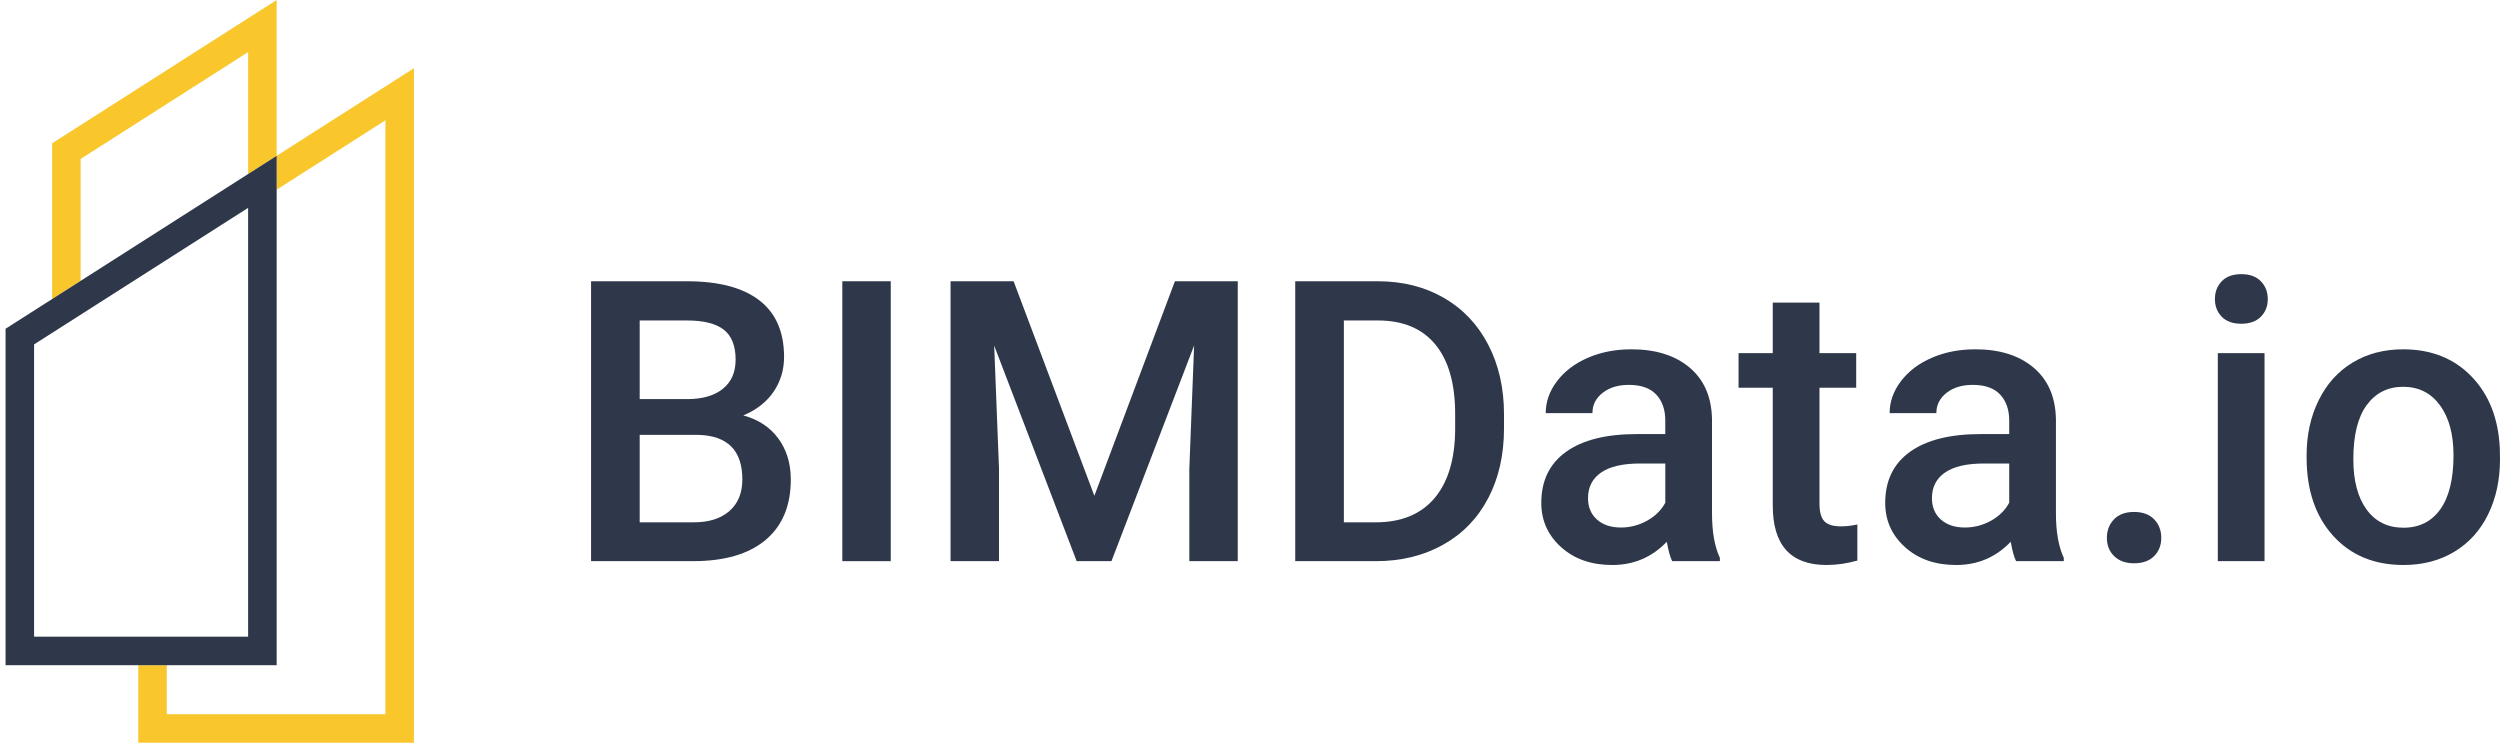 <svg width="202" height="61" viewBox="0 0 202 61" fill="none" xmlns="http://www.w3.org/2000/svg">
  <path fill-rule="evenodd" clip-rule="evenodd" d="M51.687 35.136V42.204H56.052C57.284 42.204 58.247 41.898 58.941 41.287C59.635 40.676 59.982 39.827 59.982 38.74C59.982 36.389 58.781 35.188 56.379 35.136H51.687ZM51.687 32.247H55.539C56.761 32.247 57.717 31.97 58.405 31.416C59.094 30.862 59.438 30.078 59.438 29.063C59.438 27.945 59.119 27.137 58.483 26.64C57.846 26.143 56.855 25.894 55.508 25.894H51.687V32.247ZM47.758 45.341V22.726H55.509C58.066 22.726 60.014 23.238 61.349 24.263C62.685 25.288 63.353 26.816 63.353 28.845C63.353 29.881 63.073 30.813 62.514 31.641C61.955 32.469 61.137 33.112 60.06 33.567C61.282 33.898 62.227 34.523 62.895 35.439C63.563 36.355 63.897 37.456 63.897 38.74C63.897 40.863 63.216 42.493 61.854 43.633C60.492 44.772 58.543 45.341 56.005 45.341H47.758Z" fill="#2F374A" />
  <path fill-rule="evenodd" clip-rule="evenodd" d="M68.059 45.342H71.973V22.726H68.059V45.342Z" fill="#2F374A" />
  <path fill-rule="evenodd" clip-rule="evenodd" d="M81.9 22.726L88.424 40.06L94.932 22.726H100.011V45.342H96.097V37.886L96.485 27.914L89.806 45.342H86.995L80.331 27.929L80.72 37.886V45.342H76.805V22.726H81.9Z" fill="#2F374A" />
  <path fill-rule="evenodd" clip-rule="evenodd" d="M108.584 25.894V42.204H111.147C113.208 42.204 114.789 41.559 115.893 40.27C116.995 38.981 117.557 37.13 117.577 34.717V33.459C117.577 31.005 117.044 29.131 115.978 27.836C114.911 26.542 113.363 25.894 111.333 25.894H108.584ZM104.655 45.342V22.726H111.334C113.333 22.726 115.106 23.171 116.654 24.061C118.203 24.952 119.401 26.215 120.25 27.852C121.099 29.488 121.524 31.362 121.524 33.474V34.608C121.524 36.752 121.097 38.636 120.243 40.262C119.388 41.888 118.171 43.141 116.592 44.021C115.013 44.901 113.204 45.342 111.164 45.342H104.655Z" fill="#2F374A" />
  <path fill-rule="evenodd" clip-rule="evenodd" d="M130.968 42.623C131.714 42.623 132.415 42.442 133.073 42.08C133.731 41.717 134.225 41.231 134.557 40.62V37.451H132.522C131.124 37.451 130.073 37.694 129.369 38.181C128.665 38.667 128.312 39.356 128.312 40.247C128.312 40.971 128.553 41.549 129.035 41.978C129.516 42.408 130.161 42.623 130.968 42.623ZM135.114 45.342C134.949 45.02 134.804 44.497 134.679 43.773C133.478 45.026 132.008 45.652 130.268 45.652C128.58 45.652 127.203 45.171 126.136 44.208C125.069 43.245 124.536 42.054 124.536 40.635C124.536 38.843 125.202 37.469 126.532 36.511C127.863 35.553 129.766 35.074 132.241 35.074H134.555V33.971C134.555 33.102 134.312 32.405 133.825 31.883C133.338 31.359 132.598 31.098 131.604 31.098C130.744 31.098 130.04 31.313 129.492 31.742C128.943 32.172 128.668 32.718 128.668 33.381H124.894C124.894 32.46 125.199 31.598 125.81 30.795C126.421 29.992 127.252 29.363 128.303 28.908C129.354 28.452 130.527 28.224 131.821 28.224C133.789 28.224 135.357 28.719 136.528 29.707C137.698 30.697 138.299 32.087 138.33 33.878V41.458C138.33 42.97 138.542 44.177 138.967 45.077V45.342H135.114Z" fill="#2F374A" />
  <path fill-rule="evenodd" clip-rule="evenodd" d="M147.014 24.45V28.535H149.981V31.331H147.014V40.713C147.014 41.355 147.141 41.818 147.395 42.103C147.648 42.388 148.101 42.53 148.754 42.53C149.188 42.53 149.629 42.478 150.074 42.375V45.295C149.215 45.533 148.386 45.652 147.589 45.652C144.689 45.652 143.239 44.052 143.239 40.853V31.331H140.475V28.535H143.239V24.45H147.014Z" fill="#2F374A" />
  <path fill-rule="evenodd" clip-rule="evenodd" d="M158.757 42.623C159.503 42.623 160.204 42.442 160.862 42.08C161.519 41.717 162.014 41.231 162.345 40.62V37.451H160.311C158.912 37.451 157.861 37.694 157.157 38.181C156.453 38.667 156.101 39.356 156.101 40.247C156.101 40.971 156.342 41.549 156.823 41.978C157.305 42.408 157.95 42.623 158.757 42.623ZM162.903 45.342C162.737 45.02 162.592 44.497 162.468 43.773C161.267 45.026 159.797 45.652 158.057 45.652C156.369 45.652 154.992 45.171 153.925 44.208C152.858 43.245 152.325 42.054 152.325 40.635C152.325 38.843 152.99 37.469 154.321 36.511C155.652 35.553 157.555 35.074 160.03 35.074H162.344V33.971C162.344 33.102 162.1 32.405 161.614 31.883C161.127 31.359 160.387 31.098 159.393 31.098C158.533 31.098 157.829 31.313 157.28 31.742C156.732 32.172 156.457 32.718 156.457 33.381H152.683C152.683 32.46 152.988 31.598 153.599 30.795C154.21 29.992 155.041 29.363 156.092 28.908C157.143 28.452 158.316 28.224 159.61 28.224C161.578 28.224 163.146 28.719 164.316 29.707C165.487 30.697 166.087 32.087 166.119 33.878V41.458C166.119 42.97 166.331 44.177 166.755 45.077V45.342H162.903Z" fill="#2F374A" />
  <path fill-rule="evenodd" clip-rule="evenodd" d="M172.426 41.365C173.13 41.365 173.674 41.565 174.057 41.963C174.44 42.362 174.631 42.862 174.631 43.462C174.631 44.052 174.44 44.542 174.057 44.93C173.674 45.318 173.13 45.513 172.426 45.513C171.753 45.513 171.22 45.321 170.826 44.938C170.433 44.555 170.236 44.063 170.236 43.462C170.236 42.862 170.427 42.362 170.81 41.963C171.194 41.565 171.732 41.365 172.426 41.365Z" fill="#2F374A" />
  <path fill-rule="evenodd" clip-rule="evenodd" d="M179.199 45.342H182.974V28.535H179.199V45.342ZM178.965 24.17C178.965 23.59 179.149 23.109 179.516 22.726C179.884 22.343 180.41 22.151 181.093 22.151C181.777 22.151 182.304 22.343 182.677 22.726C183.05 23.109 183.236 23.59 183.236 24.17C183.236 24.74 183.05 25.213 182.677 25.591C182.304 25.969 181.777 26.158 181.093 26.158C180.41 26.158 179.884 25.969 179.516 25.591C179.149 25.213 178.965 24.74 178.965 24.17Z" fill="#2F374A" />
  <path fill-rule="evenodd" clip-rule="evenodd" d="M190.15 37.109C190.15 38.839 190.507 40.192 191.222 41.171C191.936 42.15 192.931 42.639 194.204 42.639C195.478 42.639 196.469 42.142 197.179 41.148C197.888 40.153 198.243 38.698 198.243 36.783C198.243 35.085 197.877 33.739 197.148 32.744C196.417 31.75 195.426 31.253 194.173 31.253C192.941 31.253 191.962 31.742 191.237 32.721C190.513 33.7 190.15 35.163 190.15 37.109ZM186.374 36.783C186.374 35.136 186.7 33.653 187.353 32.333C188.005 31.012 188.921 29.998 190.102 29.288C191.282 28.579 192.639 28.224 194.171 28.224C196.439 28.224 198.28 28.954 199.693 30.414C201.107 31.874 201.871 33.811 201.985 36.224L202 37.109C202 38.766 201.682 40.247 201.045 41.551C200.408 42.856 199.497 43.866 198.311 44.581C197.125 45.295 195.756 45.652 194.203 45.652C191.831 45.652 189.934 44.862 188.51 43.283C187.086 41.704 186.374 39.6 186.374 36.969V36.783Z" fill="#2F374A" />
  <path fill-rule="evenodd" clip-rule="evenodd" d="M22.354 12.59V15.325L31.141 9.719V57.708H13.478V53.749H11.172V60.014H33.447V5.513L22.354 12.59Z" fill="#F9C72C" />
  <path fill-rule="evenodd" clip-rule="evenodd" d="M4.21 11.579V24.165L6.515 22.694V13.167V12.843L20.049 4.206V13.167V14.06L22.355 12.59V0L4.21 11.579Z" fill="#F9C72C" />
  <path fill-rule="evenodd" clip-rule="evenodd" d="M20.048 51.443H2.754V27.827L20.048 16.796V51.443ZM0.449 26.563V53.748H22.355V12.589L0.449 26.563Z" fill="#2F374A" />
</svg>
